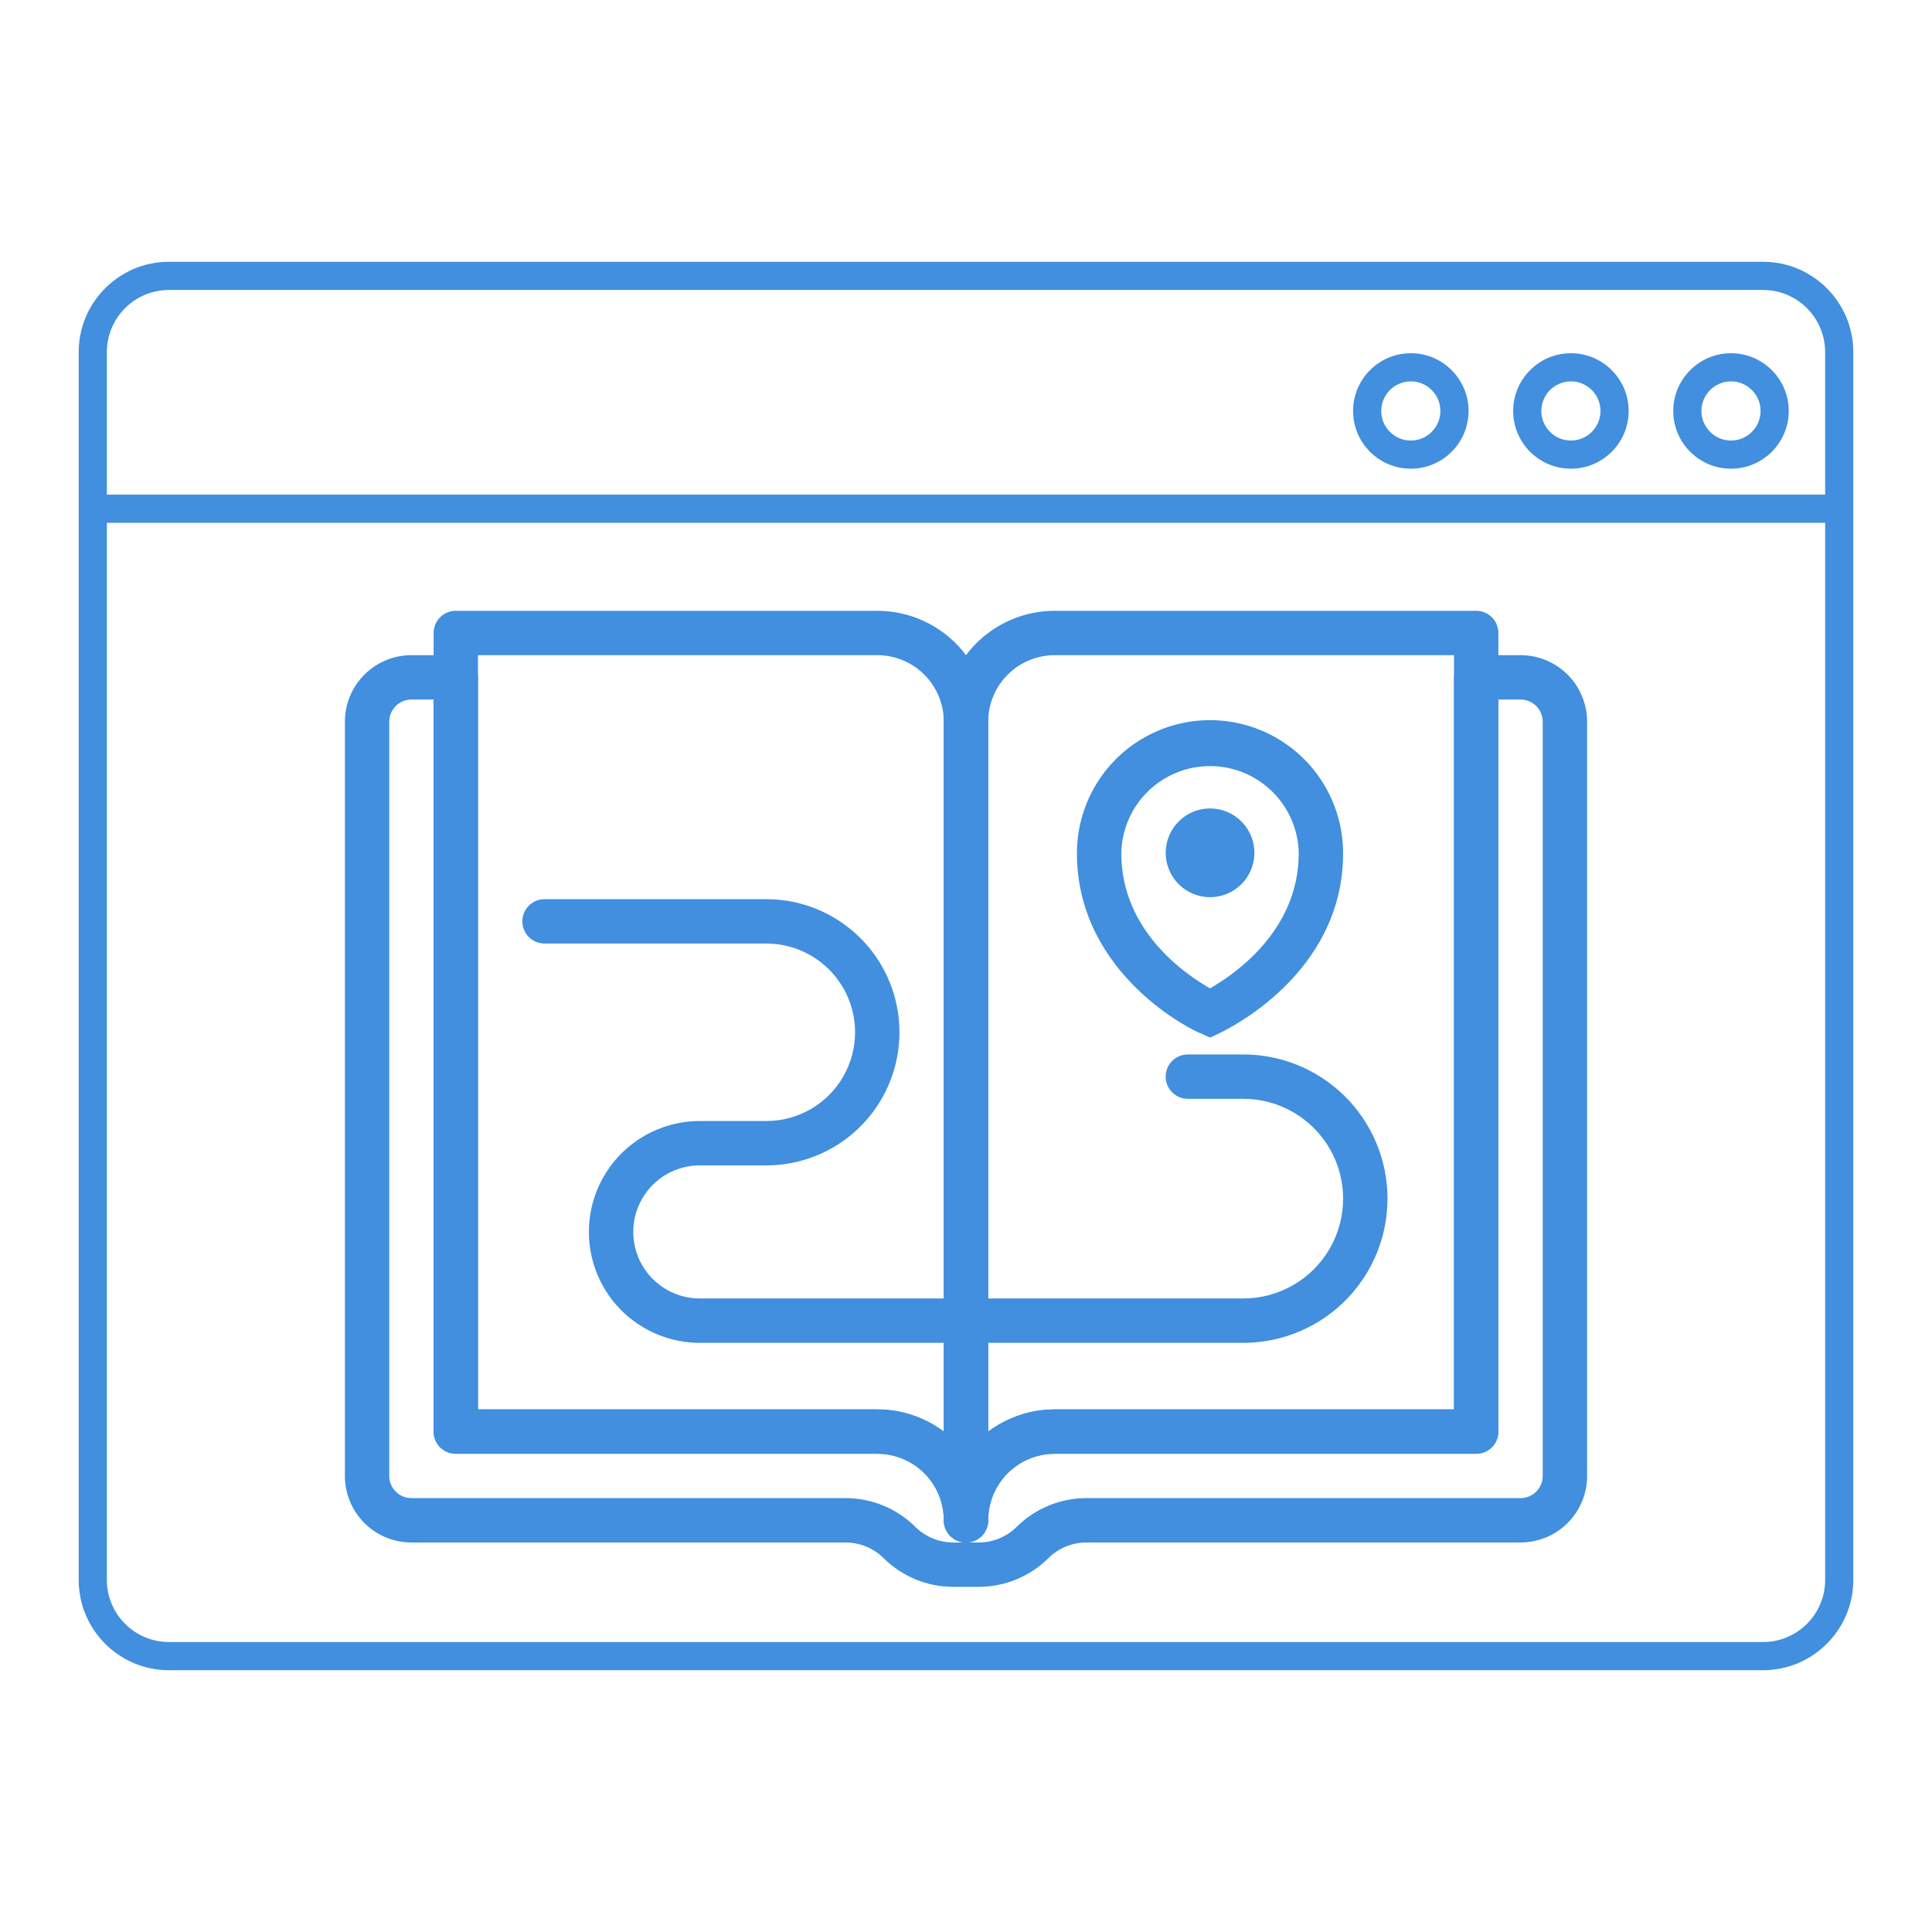 <svg width="80" height="80" viewBox="0 0 80 80" fill="none" xmlns="http://www.w3.org/2000/svg">
<path d="M40.542 65.708H39.458C38.384 65.704 37.355 65.278 36.592 64.523C36.177 64.109 35.616 63.875 35.03 63.871H17.037C16.306 63.871 15.604 63.581 15.088 63.064C14.571 62.547 14.281 61.846 14.281 61.115V29.885C14.281 29.154 14.571 28.453 15.088 27.936C15.605 27.42 16.306 27.129 17.037 27.129H18.874C19.117 27.129 19.351 27.226 19.523 27.398C19.695 27.571 19.792 27.804 19.792 28.048V58.36H36.326C37.771 58.36 39.133 59.041 40 60.197C40.867 59.041 42.229 58.36 43.674 58.36H60.208V28.048C60.208 27.541 60.619 27.129 61.126 27.129H62.964C63.694 27.129 64.395 27.42 64.912 27.936C65.429 28.453 65.719 29.154 65.719 29.885V61.115C65.719 61.846 65.429 62.547 64.912 63.064C64.395 63.581 63.694 63.871 62.964 63.871H44.97C44.384 63.875 43.823 64.109 43.408 64.523C42.645 65.278 41.616 65.704 40.542 65.708H40.542ZM17.037 28.966C16.529 28.966 16.118 29.378 16.118 29.885V61.115C16.118 61.359 16.215 61.593 16.387 61.765C16.559 61.937 16.793 62.034 17.037 62.034H35.03C36.104 62.038 37.133 62.464 37.896 63.219C38.311 63.633 38.872 63.867 39.458 63.871H40.542C41.127 63.867 41.688 63.633 42.103 63.219C42.866 62.464 43.895 62.038 44.969 62.034H62.963C63.206 62.034 63.44 61.937 63.612 61.765C63.784 61.593 63.881 61.359 63.881 61.115V29.885C63.881 29.641 63.784 29.408 63.612 29.235C63.44 29.063 63.206 28.966 62.963 28.966H62.044V59.278C62.044 59.522 61.947 59.755 61.775 59.928C61.603 60.1 61.369 60.197 61.126 60.197H43.673C42.943 60.197 42.241 60.487 41.725 61.004C41.208 61.52 40.918 62.222 40.918 62.952C40.918 63.46 40.507 63.871 39.999 63.871C39.492 63.871 39.081 63.46 39.081 62.952C39.081 62.222 38.79 61.52 38.274 61.004C37.757 60.487 37.056 60.197 36.325 60.197H18.873C18.366 60.197 17.954 59.785 17.954 59.278V28.966H17.037Z" fill="#418FDE"/>
<path d="M40 63.871C39.493 63.871 39.081 63.46 39.081 62.952V29.885C39.081 28.667 39.565 27.499 40.426 26.637C41.288 25.776 42.456 25.292 43.674 25.292H61.126C61.37 25.292 61.604 25.389 61.776 25.561C61.948 25.733 62.045 25.967 62.045 26.211V59.278C62.045 59.522 61.948 59.755 61.776 59.928C61.604 60.1 61.37 60.197 61.126 60.197H43.674C42.943 60.197 42.242 60.487 41.726 61.004C41.209 61.52 40.919 62.222 40.919 62.952C40.919 63.196 40.822 63.43 40.65 63.602C40.477 63.774 40.244 63.871 40 63.871L40 63.871ZM43.674 27.129C42.943 27.129 42.242 27.42 41.726 27.936C41.209 28.453 40.919 29.154 40.919 29.885V59.278C41.714 58.682 42.681 58.36 43.674 58.36H60.208V27.129L43.674 27.129Z" fill="#418FDE"/>
<path d="M40 63.871C39.493 63.871 39.081 63.46 39.081 62.952C39.081 62.222 38.791 61.52 38.275 61.004C37.758 60.487 37.056 60.197 36.326 60.197H18.874C18.366 60.197 17.955 59.785 17.955 59.278V26.211C17.955 25.704 18.366 25.292 18.874 25.292H36.326C37.544 25.292 38.712 25.776 39.574 26.637C40.435 27.499 40.919 28.667 40.919 29.885V62.952C40.919 63.196 40.822 63.43 40.65 63.602C40.477 63.774 40.244 63.871 40 63.871L40 63.871ZM19.792 58.36H36.326C37.319 58.36 38.286 58.682 39.081 59.278V29.885C39.081 29.154 38.791 28.453 38.275 27.936C37.758 27.42 37.056 27.129 36.326 27.129H19.792L19.792 58.36Z" fill="#418FDE"/>
<path d="M50.104 42.965L49.727 42.79C49.516 42.744 44.593 40.402 44.593 35.332C44.593 33.363 45.643 31.543 47.348 30.559C49.053 29.574 51.155 29.574 52.86 30.559C54.565 31.543 55.615 33.363 55.615 35.332C55.615 40.402 50.692 42.68 50.48 42.79L50.104 42.965ZM50.104 31.722C49.141 31.722 48.216 32.1 47.528 32.775C46.841 33.45 46.447 34.369 46.43 35.332C46.43 38.538 49.084 40.347 50.104 40.926C51.114 40.347 53.778 38.538 53.778 35.332C53.761 34.369 53.367 33.45 52.679 32.775C51.992 32.1 51.067 31.722 50.104 31.722Z" fill="#418FDE"/>
<path d="M50.104 37.15C49.612 37.15 49.141 36.952 48.796 36.602C48.451 36.251 48.261 35.777 48.269 35.285C48.277 34.793 48.481 34.325 48.837 33.985C49.193 33.645 49.67 33.462 50.161 33.477C50.653 33.492 51.118 33.704 51.453 34.064C51.787 34.425 51.963 34.905 51.941 35.396C51.92 35.869 51.717 36.315 51.375 36.642C51.032 36.969 50.577 37.151 50.104 37.15L50.104 37.15ZM50.104 35.313V35.396V35.313Z" fill="#418FDE"/>
<path d="M51.482 55.604H28.977C27.337 55.604 25.82 54.729 25 53.308C24.18 51.887 24.18 50.136 25 48.715C25.82 47.294 27.337 46.419 28.977 46.419H31.733C33.046 46.419 34.259 45.718 34.915 44.582C35.571 43.445 35.571 42.044 34.915 40.907C34.259 39.771 33.046 39.07 31.733 39.07H22.548C22.041 39.07 21.629 38.659 21.629 38.152C21.629 37.645 22.041 37.233 22.548 37.233H31.733C33.702 37.233 35.522 38.284 36.506 39.989C37.49 41.694 37.49 43.795 36.506 45.5C35.522 47.205 33.702 48.256 31.733 48.256H28.977C27.993 48.256 27.083 48.781 26.591 49.633C26.099 50.486 26.099 51.537 26.591 52.389C27.084 53.242 27.993 53.767 28.977 53.767H51.482C52.959 53.767 54.324 52.979 55.062 51.7C55.8 50.421 55.8 48.846 55.062 47.567C54.324 46.288 52.959 45.5 51.482 45.5H49.186C48.679 45.5 48.267 45.089 48.267 44.581C48.267 44.074 48.679 43.663 49.186 43.663H51.482C53.615 43.663 55.586 44.801 56.653 46.648C57.719 48.496 57.719 50.771 56.653 52.619C55.586 54.466 53.615 55.604 51.482 55.604Z" fill="#418FDE"/>
<path d="M73.005 10.84H6.996C4.935 10.84 3.259 12.517 3.259 14.577V65.423C3.259 67.484 4.935 69.16 6.996 69.16H73.004C75.065 69.16 76.741 67.484 76.741 65.423V14.577C76.741 12.517 75.065 10.84 73.004 10.84H73.005ZM6.996 12.007H73.004C74.422 12.007 75.575 13.16 75.575 14.577V20.482H4.425V14.577C4.425 13.16 5.578 12.007 6.996 12.007H6.996ZM73.005 67.993H6.996C5.578 67.993 4.425 66.84 4.425 65.422V21.648H75.576V65.422C75.576 66.84 74.422 67.993 73.005 67.993Z" fill="#418FDE"/>
<path d="M71.677 19.408C72.995 19.408 74.068 18.336 74.068 17.017C74.068 15.699 72.995 14.626 71.677 14.626C70.359 14.626 69.286 15.699 69.286 17.017C69.286 18.336 70.358 19.408 71.677 19.408ZM71.677 15.792C72.352 15.792 72.902 16.342 72.902 17.017C72.902 17.692 72.352 18.242 71.677 18.242C71.002 18.242 70.452 17.692 70.452 17.017C70.452 16.342 71.002 15.792 71.677 15.792Z" fill="#418FDE"/>
<path d="M65.048 19.408C66.366 19.408 67.439 18.336 67.439 17.017C67.439 15.699 66.366 14.626 65.048 14.626C63.73 14.626 62.657 15.699 62.657 17.017C62.657 18.336 63.73 19.408 65.048 19.408ZM65.048 15.792C65.723 15.792 66.273 16.342 66.273 17.017C66.273 17.692 65.723 18.242 65.048 18.242C64.372 18.242 63.823 17.692 63.823 17.017C63.823 16.342 64.372 15.792 65.048 15.792Z" fill="#418FDE"/>
<path d="M58.419 19.408C59.737 19.408 60.81 18.336 60.81 17.017C60.81 15.699 59.737 14.626 58.419 14.626C57.1 14.626 56.028 15.699 56.028 17.017C56.028 18.336 57.1 19.408 58.419 19.408ZM58.419 15.792C59.094 15.792 59.643 16.342 59.643 17.017C59.643 17.692 59.094 18.242 58.419 18.242C57.743 18.242 57.194 17.692 57.194 17.017C57.194 16.342 57.743 15.792 58.419 15.792Z" fill="#418FDE"/>
</svg>
